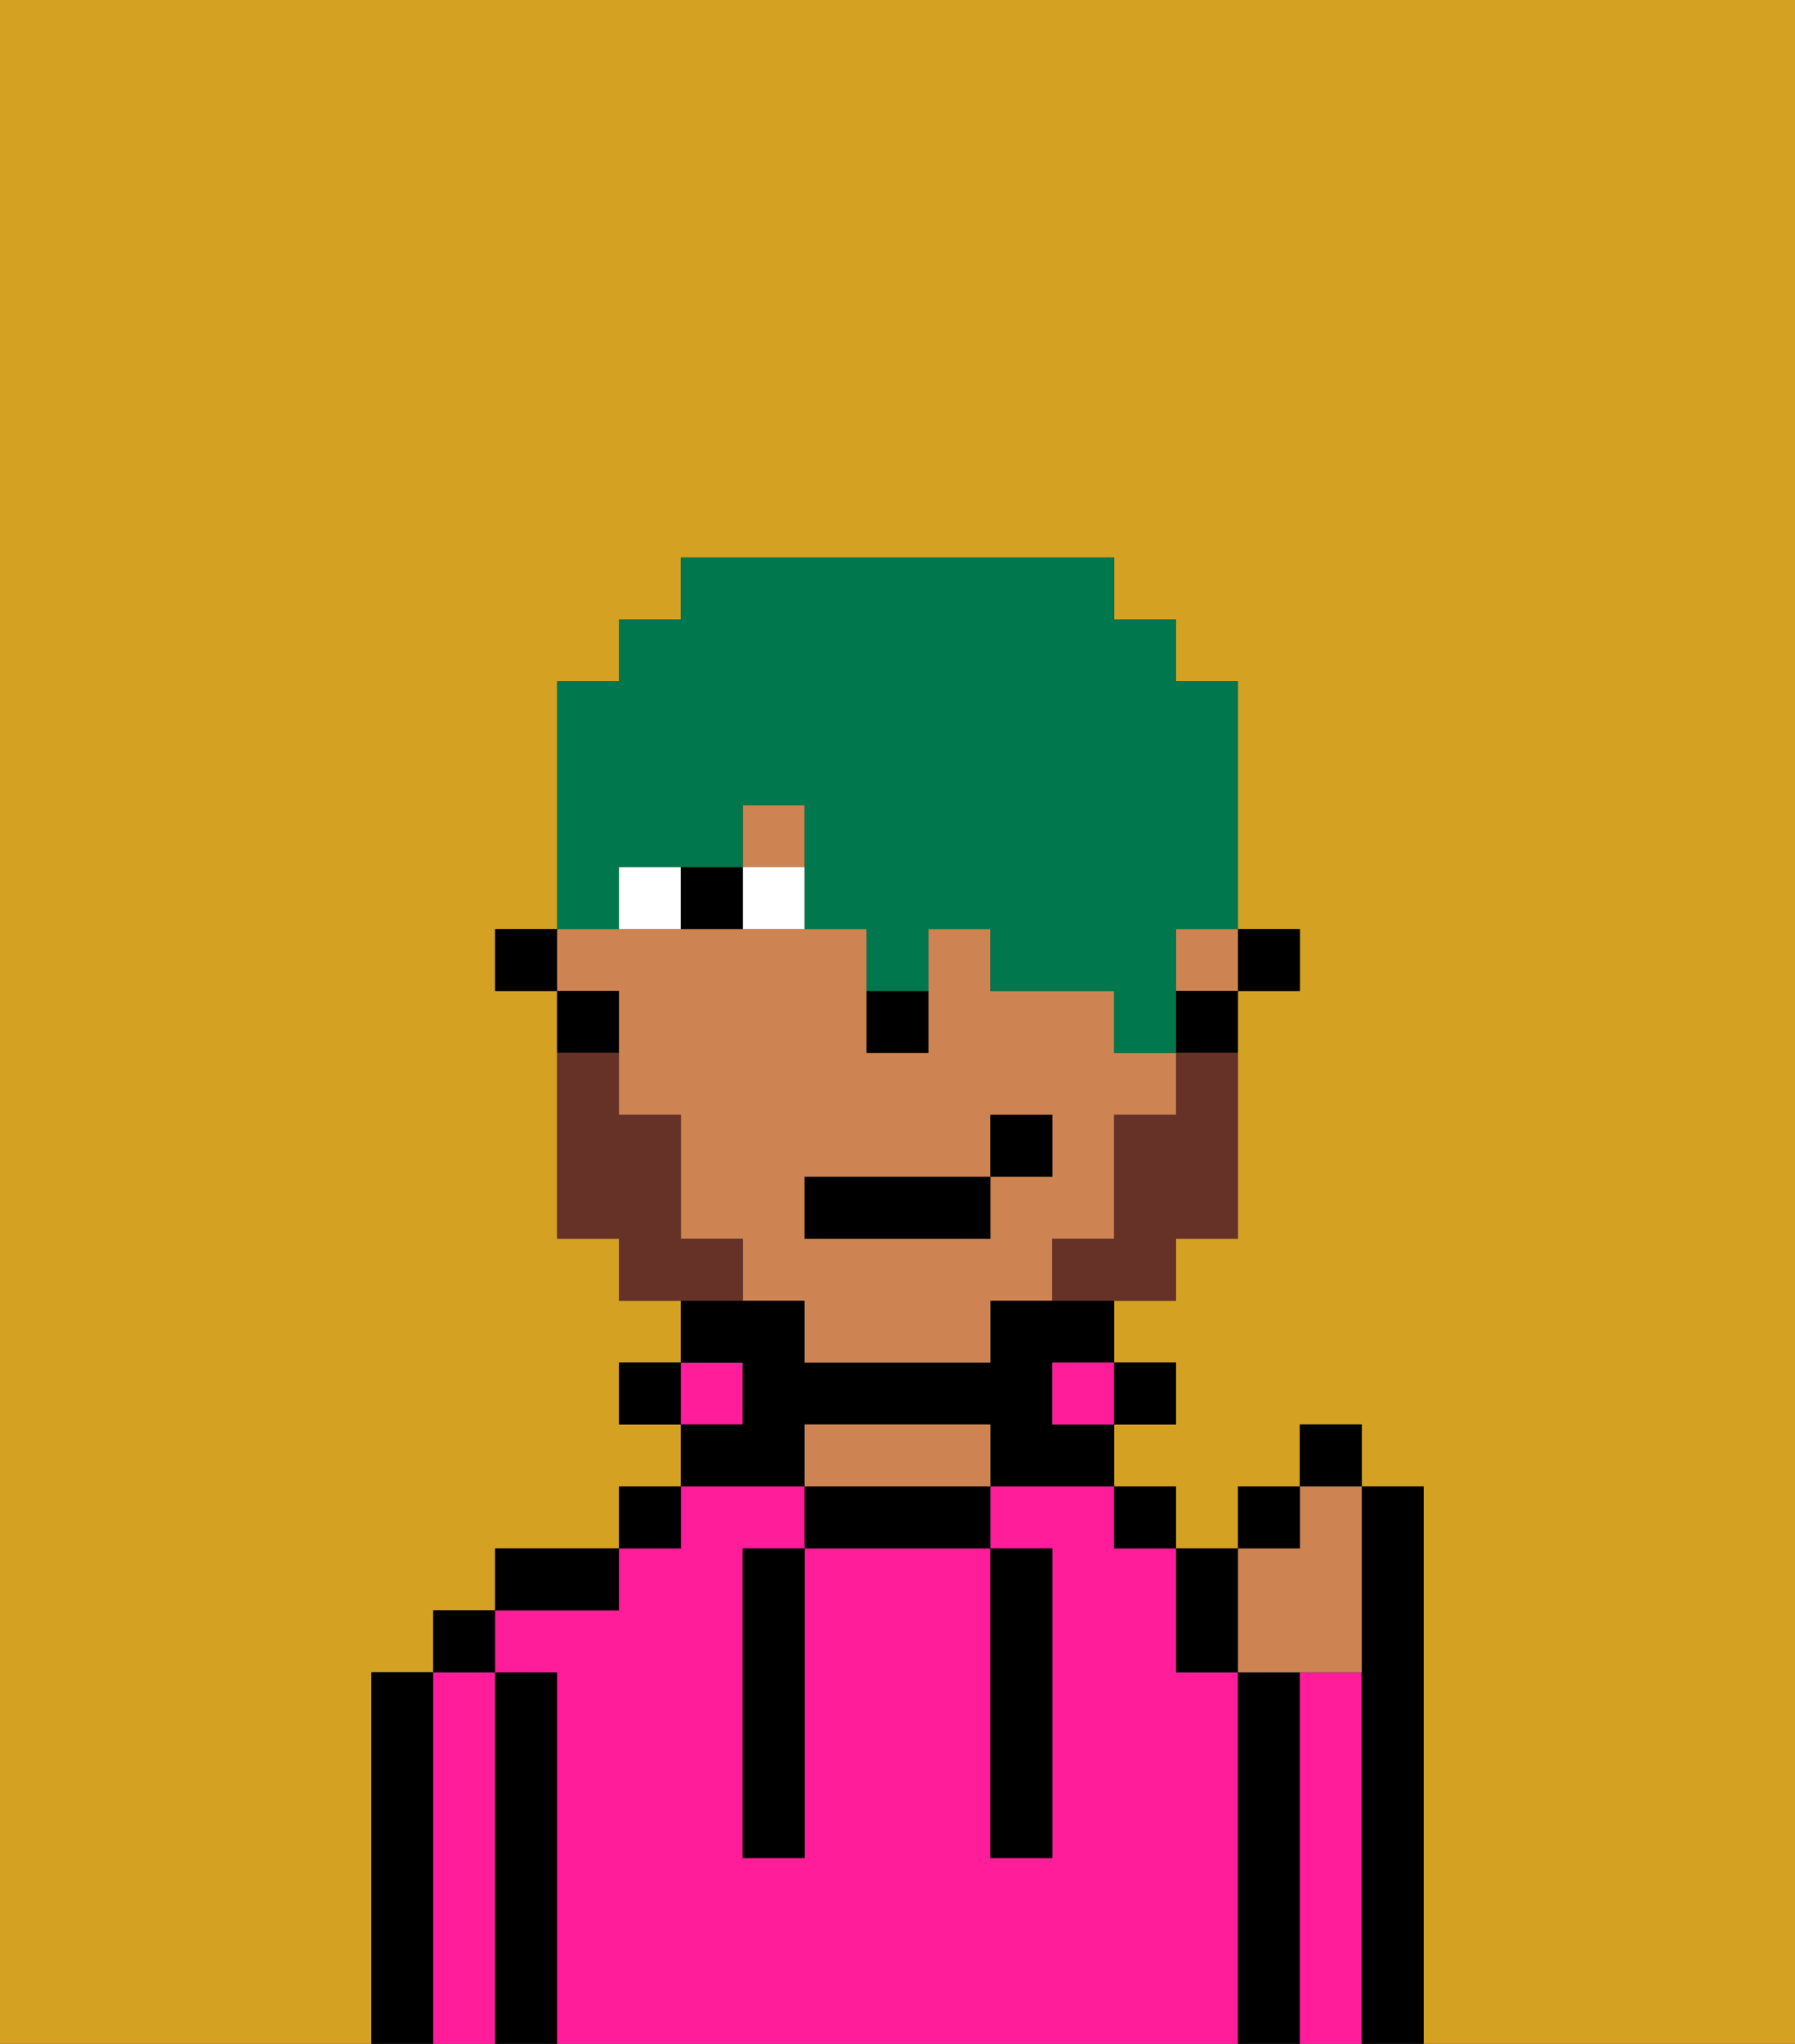 <svg xmlns="http://www.w3.org/2000/svg" viewBox="0 0 29 33"><rect x="0" y="0" width="29" height="33" fill="#333333" stroke="none"/><defs><style>polygon,rect,path{shape-rendering:crispedges;}.pa180-1{fill:#d4a122;}.pa180-2{fill:#000000;}.pa180-3{fill:#ff1d99;}.pa180-4{fill:#ce8452;}.pa180-5{fill:#ffffff;}.pa180-6{fill:#663228;}.pa180-7{fill:#00774c;}</style></defs><path class="pa180-1" d="M0,33H6V27H7V26H8V25h2V24h1V23H10V22h1V21H10V20H9V16H8V15H9V11h1V10h1V9h7v1h1v1h1v4h1v1H20v4H19v1H18v1h1v1H18v1h1v1h1V24h1V23h1v1h1v9h6V0H0Z"/><path class="pa180-2" d="M7,27H6v6H7V27Z"/><path class="pa180-3" d="M8,27H7v6H8V27Z"/><rect class="pa180-2" x="7" y="26" width="1" height="1"/><path class="pa180-2" d="M9,27H8v6H9V27Z"/><path class="pa180-3" d="M20,27H19V25H18V24H16v1h1v5H16V25H13v5H12V25h1V24H11v1H10v1H8v1H9v6H20V27Z"/><path class="pa180-2" d="M10,25H8v1h2Z"/><rect class="pa180-2" x="10" y="24" width="1" height="1"/><rect class="pa180-2" x="10" y="22" width="1" height="1"/><rect class="pa180-3" x="11" y="22" width="1" height="1"/><path class="pa180-2" d="M13,23h3v1h2V23H17V22h1V21H16v1H13V21H11v1h1v1H11v1h2Z"/><path class="pa180-2" d="M13,24v1h3V24H13Z"/><path class="pa180-4" d="M15,23H13v1h3V23Z"/><rect class="pa180-3" x="17" y="22" width="1" height="1"/><rect class="pa180-2" x="18" y="24" width="1" height="1"/><rect class="pa180-2" x="18" y="22" width="1" height="1"/><path class="pa180-2" d="M21,27H20v6h1V27Z"/><path class="pa180-3" d="M22,27H21v6h1V27Z"/><path class="pa180-2" d="M23,24H22v9h1V24Z"/><path class="pa180-2" d="M12,26v4h1V25H12Z"/><path class="pa180-2" d="M16,30h1V25H16v5Z"/><rect class="pa180-2" x="20" y="15" width="1" height="1"/><rect class="pa180-4" x="19" y="15" width="1" height="1"/><rect class="pa180-4" x="12" y="13" width="1" height="1"/><path class="pa180-4" d="M10,17v1h1v2h1v1h1v1h3V21h1V20h1V18h1V17H18V16H16V15H15v2H14V15H9v1h1Zm3,2h3V18h1v1H16v1H13Z"/><path class="pa180-2" d="M19,17h1V16H19Z"/><path class="pa180-2" d="M10,16H9v1h1Z"/><rect class="pa180-2" x="8" y="15" width="1" height="1"/><path class="pa180-2" d="M14,17h1V16H14Z"/><path class="pa180-5" d="M12,14v1h1V14Z"/><path class="pa180-5" d="M10,14v1h1V14Z"/><path class="pa180-2" d="M11,14v1h1V14Z"/><path class="pa180-6" d="M19,18H18v2H17v1h2V20h1V17H19Z"/><path class="pa180-6" d="M12,20H11V18H10V17H9v3h1v1h2Z"/><rect class="pa180-2" x="13" y="19" width="3" height="1"/><rect class="pa180-2" x="16" y="18" width="1" height="1"/><path class="pa180-4" d="M21,27h1V24H21v1H20v2Z"/><path class="pa180-2" d="M20,27V25H19v2Z"/><rect class="pa180-2" x="20" y="24" width="1" height="1"/><rect class="pa180-2" x="21" y="23" width="1" height="1"/><path class="pa180-7" d="M10,14h2V13h1v2h1v1h1V15h1v1h2v1h1V15h1V11H19V10H18V9H11v1H10v1H9v4h1Z"/></svg>